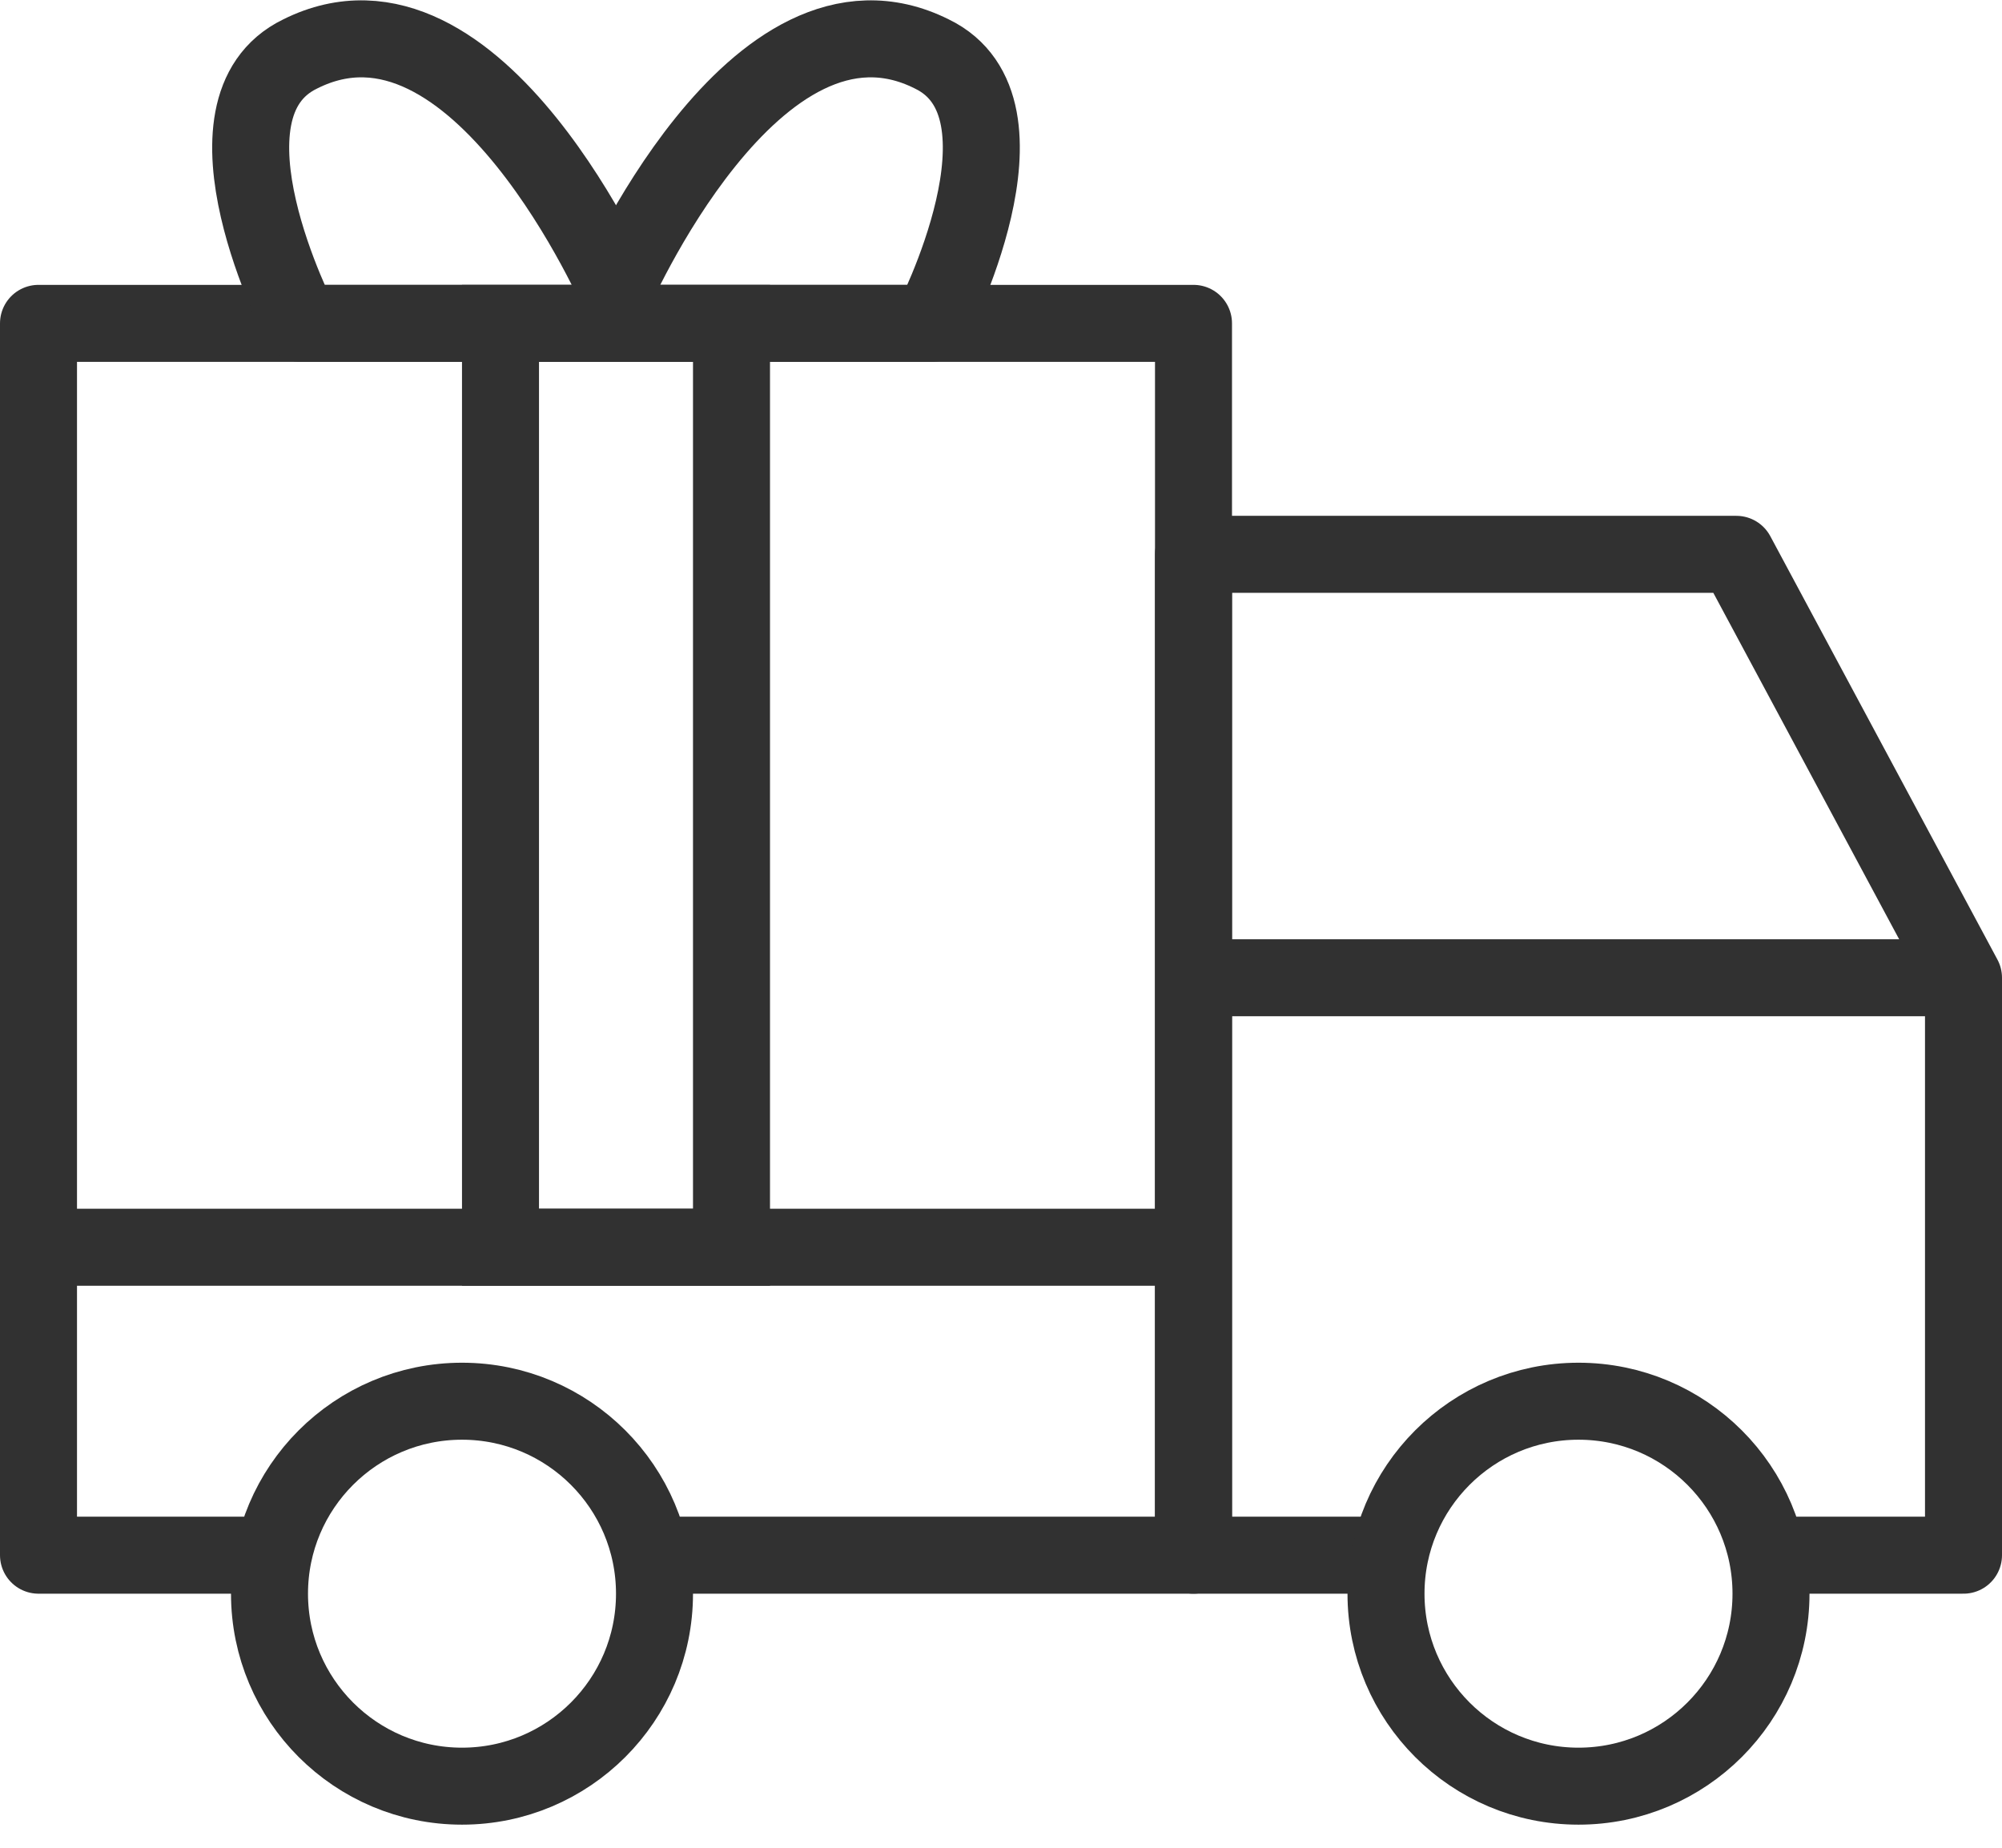 <svg width="52" height="48" viewBox="0 0 52 48" fill="none" xmlns="http://www.w3.org/2000/svg">
<g clip-path="url(#clip0)">
<path d="M46 40.4H51V25.4L45.1 14.4H31V40.4H36" stroke="#313131" stroke-width="2" stroke-miterlimit="10" stroke-linejoin="round"/>
<path d="M17.1 40.4H31V8.4H1V40.4H7.1" stroke="#313131" stroke-width="2" stroke-miterlimit="10" stroke-linejoin="round"/>
<path d="M41 46.4C43.761 46.4 46 44.161 46 41.4C46 38.639 43.761 36.4 41 36.4C38.239 36.4 36 38.639 36 41.4C36 44.161 38.239 46.4 41 46.4Z" stroke="#313131" stroke-width="2" stroke-miterlimit="10" stroke-linecap="round"/>
<path d="M12 46.4C14.761 46.4 17 44.161 17 41.4C17 38.639 14.761 36.4 12 36.4C9.239 36.4 7 38.639 7 41.4C7 44.161 9.239 46.4 12 46.4Z" stroke="#313131" stroke-width="2" stroke-miterlimit="10" stroke-linecap="round"/>
<path d="M1 32.4H31" stroke="#313131" stroke-width="2" stroke-miterlimit="10" stroke-linejoin="round"/>
<path d="M51 25.4H31" stroke="#313131" stroke-width="2" stroke-miterlimit="10" stroke-linejoin="round"/>
<path d="M24.2 8.4H15.9V7.7C15.9 7.7 19.6 -0.9 24.2 1.4C27.1 2.8 24.2 8.4 24.2 8.4Z" stroke="#313131" stroke-width="2" stroke-miterlimit="10" stroke-linejoin="round"/>
<path d="M7.8 8.4H16.1V7.7C16.1 7.7 12.4 -0.9 7.8 1.4C4.9 2.8 7.8 8.4 7.8 8.4Z" stroke="#313131" stroke-width="2" stroke-miterlimit="10" stroke-linejoin="round"/>
<path d="M19 8.4H13V32.4H19V8.4Z" stroke="#313131" stroke-width="2" stroke-miterlimit="10" stroke-linecap="round"/>
</g>
<defs>
<clipPath id="clip0">
<rect width="52" height="47.4" fill="white"/>
</clipPath>
</defs>
</svg>
